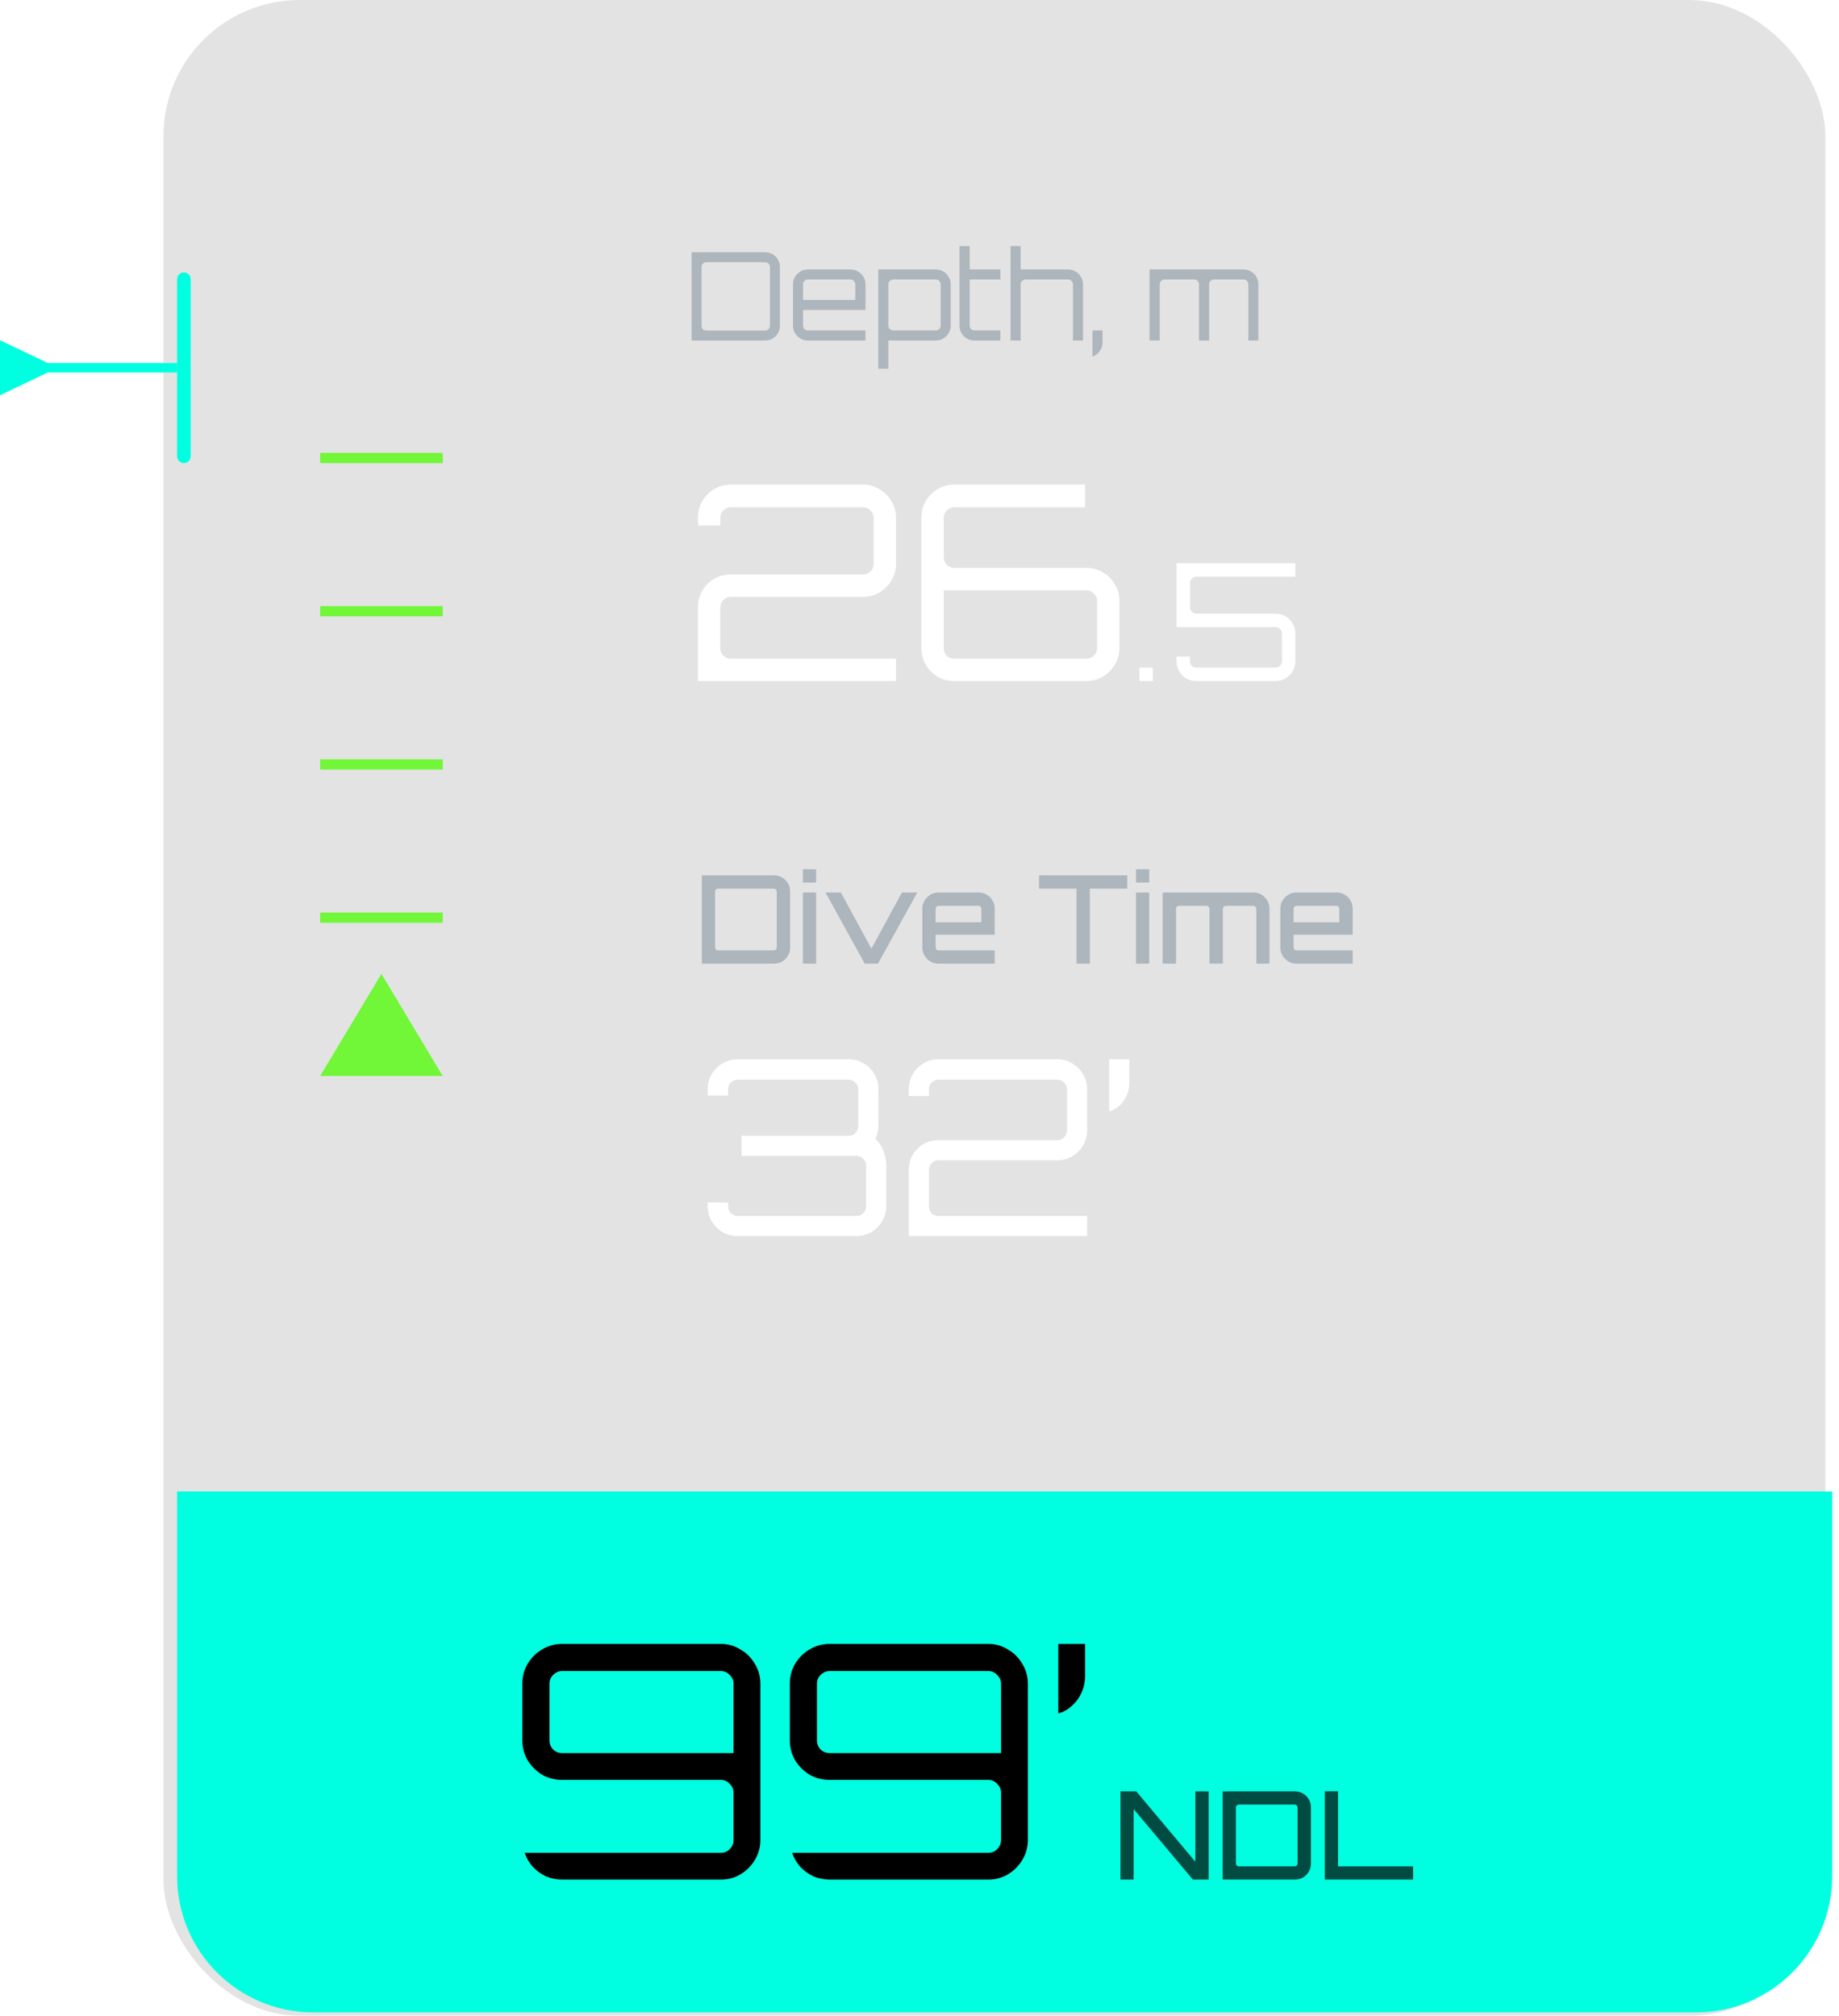<svg width="135" height="148" viewBox="0 0 135 148" fill="none" xmlns="http://www.w3.org/2000/svg">
<g opacity="0.3" filter="url(#filter0_b_25_881)">
<rect x="12" width="122" height="148" rx="10" fill="#808080" fill-opacity="0.75"/>
</g>
<rect x="23.5" y="33.25" width="9" height="0.75" fill="#71F638"/>
<rect x="23.5" y="44.5" width="9" height="0.75" fill="#71F638"/>
<rect x="23.5" y="55.75" width="9" height="0.75" fill="#71F638"/>
<rect x="23.5" y="67" width="9" height="0.75" fill="#71F638"/>
<path d="M28 71.5L32.5 79H23.5L28 71.5Z" fill="#71F638"/>
<path d="M50.772 25V18.52H56.172C56.37 18.52 56.55 18.568 56.712 18.664C56.88 18.76 57.012 18.892 57.108 19.06C57.204 19.222 57.252 19.402 57.252 19.6V23.92C57.252 24.118 57.204 24.301 57.108 24.469C57.012 24.631 56.88 24.76 56.712 24.856C56.55 24.952 56.37 25 56.172 25H50.772ZM51.852 24.271H56.172C56.268 24.271 56.349 24.238 56.415 24.172C56.487 24.1 56.523 24.016 56.523 23.92V19.6C56.523 19.504 56.487 19.423 56.415 19.357C56.349 19.285 56.268 19.249 56.172 19.249H51.852C51.756 19.249 51.672 19.285 51.6 19.357C51.534 19.423 51.501 19.504 51.501 19.6V23.92C51.501 24.016 51.534 24.1 51.6 24.172C51.672 24.238 51.756 24.271 51.852 24.271ZM59.304 25C59.106 25 58.923 24.952 58.755 24.856C58.593 24.754 58.461 24.622 58.359 24.46C58.263 24.292 58.215 24.109 58.215 23.911V20.869C58.215 20.671 58.263 20.491 58.359 20.329C58.461 20.161 58.593 20.029 58.755 19.933C58.923 19.831 59.106 19.78 59.304 19.78H62.436C62.64 19.78 62.823 19.831 62.985 19.933C63.153 20.029 63.285 20.161 63.381 20.329C63.483 20.491 63.534 20.671 63.534 20.869V22.759H58.953V23.911C58.953 24.007 58.986 24.091 59.052 24.163C59.124 24.229 59.208 24.262 59.304 24.262H63.534V25H59.304ZM58.953 22.021H62.787V20.869C62.787 20.773 62.751 20.692 62.679 20.626C62.613 20.554 62.532 20.518 62.436 20.518H59.304C59.208 20.518 59.124 20.554 59.052 20.626C58.986 20.692 58.953 20.773 58.953 20.869V22.021ZM64.473 27.07V19.78H68.703C68.901 19.78 69.081 19.831 69.243 19.933C69.411 20.029 69.543 20.161 69.639 20.329C69.741 20.491 69.792 20.671 69.792 20.869V23.911C69.792 24.109 69.741 24.292 69.639 24.46C69.543 24.622 69.411 24.754 69.243 24.856C69.081 24.952 68.901 25 68.703 25H65.211V27.07H64.473ZM65.571 24.262H68.703C68.799 24.262 68.88 24.229 68.946 24.163C69.018 24.091 69.054 24.007 69.054 23.911V20.869C69.054 20.773 69.018 20.692 68.946 20.626C68.88 20.554 68.799 20.518 68.703 20.518H65.571C65.475 20.518 65.391 20.554 65.319 20.626C65.247 20.692 65.211 20.773 65.211 20.869V23.911C65.211 24.007 65.247 24.091 65.319 24.163C65.391 24.229 65.475 24.262 65.571 24.262ZM71.53 25C71.326 25 71.14 24.952 70.972 24.856C70.81 24.754 70.681 24.622 70.585 24.46C70.489 24.292 70.441 24.109 70.441 23.911V18.07H71.179V19.78H73.438V20.518H71.179V23.911C71.179 24.007 71.212 24.091 71.278 24.163C71.35 24.229 71.434 24.262 71.53 24.262H73.438V25H71.53ZM74.185 25V18.07H74.923V19.78H78.415C78.613 19.78 78.793 19.831 78.955 19.933C79.123 20.029 79.255 20.161 79.351 20.329C79.453 20.491 79.504 20.671 79.504 20.869V25H78.766V20.869C78.766 20.773 78.73 20.692 78.658 20.626C78.592 20.554 78.511 20.518 78.415 20.518H75.283C75.187 20.518 75.103 20.554 75.031 20.626C74.959 20.692 74.923 20.773 74.923 20.869V25H74.185ZM80.197 26.179V24.262H80.935V25.144C80.935 25.306 80.902 25.456 80.836 25.594C80.776 25.732 80.689 25.852 80.575 25.954C80.467 26.056 80.341 26.131 80.197 26.179ZM84.389 25V19.78H91.283C91.487 19.78 91.67 19.831 91.832 19.933C92 20.029 92.132 20.161 92.228 20.329C92.324 20.491 92.372 20.671 92.372 20.869V25H91.643V20.869C91.643 20.773 91.607 20.692 91.535 20.626C91.463 20.554 91.379 20.518 91.283 20.518H89.114C89.018 20.518 88.934 20.554 88.862 20.626C88.796 20.692 88.763 20.773 88.763 20.869V25H88.016V20.869C88.016 20.773 87.98 20.692 87.908 20.626C87.842 20.554 87.761 20.518 87.665 20.518H85.487C85.391 20.518 85.307 20.554 85.235 20.626C85.169 20.692 85.136 20.773 85.136 20.869V25H84.389Z" fill="#ADB5BD"/>
<path d="M51.236 50V44.6C51.236 44.147 51.343 43.74 51.556 43.38C51.769 43.007 52.056 42.713 52.416 42.5C52.789 42.287 53.203 42.18 53.656 42.18H63.356C63.569 42.18 63.749 42.107 63.896 41.96C64.056 41.8 64.136 41.613 64.136 41.4V38.02C64.136 37.807 64.056 37.627 63.896 37.48C63.749 37.32 63.569 37.24 63.356 37.24H53.656C53.443 37.24 53.256 37.32 53.096 37.48C52.949 37.627 52.876 37.807 52.876 38.02V38.58H51.236V38.02C51.236 37.567 51.343 37.16 51.556 36.8C51.769 36.427 52.056 36.133 52.416 35.92C52.789 35.693 53.203 35.58 53.656 35.58H63.356C63.796 35.58 64.196 35.693 64.556 35.92C64.929 36.133 65.223 36.427 65.436 36.8C65.663 37.16 65.776 37.567 65.776 38.02V41.4C65.776 41.84 65.663 42.247 65.436 42.62C65.223 42.98 64.929 43.273 64.556 43.5C64.196 43.713 63.796 43.82 63.356 43.82H53.656C53.443 43.82 53.256 43.9 53.096 44.06C52.949 44.207 52.876 44.387 52.876 44.6V47.58C52.876 47.793 52.949 47.98 53.096 48.14C53.256 48.287 53.443 48.36 53.656 48.36H65.776V50H51.236ZM70.058 50C69.604 50 69.191 49.893 68.818 49.68C68.458 49.453 68.171 49.16 67.958 48.8C67.744 48.427 67.638 48.02 67.638 47.58V38.02C67.638 37.567 67.744 37.16 67.958 36.8C68.171 36.427 68.458 36.133 68.818 35.92C69.191 35.693 69.604 35.58 70.058 35.58H79.658V37.24H70.058C69.844 37.24 69.658 37.32 69.498 37.48C69.351 37.627 69.278 37.807 69.278 38.02V40.9C69.278 41.113 69.351 41.3 69.498 41.46C69.658 41.62 69.844 41.7 70.058 41.7H79.758C80.198 41.7 80.598 41.807 80.958 42.02C81.331 42.233 81.624 42.527 81.838 42.9C82.064 43.26 82.178 43.667 82.178 44.12V47.58C82.178 48.02 82.064 48.427 81.838 48.8C81.624 49.16 81.331 49.453 80.958 49.68C80.598 49.893 80.198 50 79.758 50H70.058ZM70.058 48.36H79.758C79.971 48.36 80.151 48.287 80.298 48.14C80.458 47.98 80.538 47.793 80.538 47.58V44.12C80.538 43.907 80.458 43.727 80.298 43.58C80.151 43.42 79.971 43.34 79.758 43.34H69.278V47.58C69.278 47.793 69.351 47.98 69.498 48.14C69.658 48.287 69.844 48.36 70.058 48.36Z" fill="white"/>
<path d="M83.648 50V49.016H84.632V50H83.648ZM87.822 50C87.55 50 87.302 49.936 87.078 49.808C86.862 49.672 86.69 49.496 86.562 49.28C86.434 49.056 86.37 48.812 86.37 48.548V48.2H87.354V48.548C87.354 48.676 87.398 48.788 87.486 48.884C87.582 48.972 87.694 49.016 87.822 49.016H93.642C93.77 49.016 93.878 48.972 93.966 48.884C94.062 48.788 94.11 48.676 94.11 48.548V46.508C94.11 46.38 94.062 46.272 93.966 46.184C93.878 46.088 93.77 46.04 93.642 46.04H86.37V41.348H95.094V42.344H87.822C87.694 42.344 87.582 42.392 87.486 42.488C87.398 42.576 87.354 42.684 87.354 42.812V44.576C87.354 44.704 87.398 44.816 87.486 44.912C87.582 45.008 87.694 45.056 87.822 45.056H93.642C93.906 45.056 94.146 45.12 94.362 45.248C94.586 45.376 94.762 45.552 94.89 45.776C95.026 45.992 95.094 46.236 95.094 46.508V48.548C95.094 48.812 95.026 49.056 94.89 49.28C94.762 49.496 94.586 49.672 94.362 49.808C94.146 49.936 93.906 50 93.642 50H87.822Z" fill="white"/>
<path d="M51.522 70.75V64.27H56.823C57.039 64.27 57.237 64.324 57.417 64.432C57.597 64.534 57.738 64.675 57.84 64.855C57.948 65.029 58.002 65.224 58.002 65.44V69.58C58.002 69.796 57.948 69.994 57.84 70.174C57.738 70.348 57.597 70.489 57.417 70.597C57.237 70.699 57.039 70.75 56.823 70.75H51.522ZM52.71 69.778H56.796C56.862 69.778 56.916 69.757 56.958 69.715C57 69.667 57.021 69.613 57.021 69.553V65.467C57.021 65.407 57 65.356 56.958 65.314C56.916 65.266 56.862 65.242 56.796 65.242H52.71C52.65 65.242 52.599 65.266 52.557 65.314C52.515 65.356 52.494 65.407 52.494 65.467V69.553C52.494 69.613 52.515 69.667 52.557 69.715C52.599 69.757 52.65 69.778 52.71 69.778ZM58.939 70.75V65.53H59.911V70.75H58.939ZM58.939 64.792V63.82H59.911V64.792H58.939ZM63.482 70.75L60.602 65.53H61.727L63.968 69.652L66.209 65.53H67.334L64.454 70.75H63.482ZM68.88 70.75C68.664 70.75 68.469 70.696 68.295 70.588C68.121 70.48 67.98 70.339 67.872 70.165C67.764 69.991 67.71 69.796 67.71 69.58V66.7C67.71 66.484 67.764 66.289 67.872 66.115C67.98 65.941 68.121 65.8 68.295 65.692C68.469 65.584 68.664 65.53 68.88 65.53H71.85C72.066 65.53 72.261 65.584 72.435 65.692C72.615 65.794 72.756 65.935 72.858 66.115C72.966 66.295 73.02 66.49 73.02 66.7V68.626H68.682V69.553C68.682 69.613 68.703 69.667 68.745 69.715C68.793 69.757 68.847 69.778 68.907 69.778H73.02V70.75H68.88ZM68.682 67.717H72.039V66.727C72.039 66.667 72.018 66.616 71.976 66.574C71.934 66.526 71.883 66.502 71.823 66.502H68.907C68.847 66.502 68.793 66.526 68.745 66.574C68.703 66.616 68.682 66.667 68.682 66.727V67.717ZM79.027 70.75V65.242H76.273V64.27H82.753V65.242H80.008V70.75H79.027ZM83.39 70.75V65.53H84.362V70.75H83.39ZM83.39 64.792V63.82H84.362V64.792H83.39ZM85.35 70.75V65.53H92.019C92.241 65.53 92.439 65.584 92.613 65.692C92.787 65.8 92.925 65.941 93.027 66.115C93.135 66.289 93.189 66.484 93.189 66.7V70.75H92.226V66.727C92.226 66.667 92.202 66.616 92.154 66.574C92.112 66.526 92.061 66.502 92.001 66.502H89.994C89.928 66.502 89.874 66.526 89.832 66.574C89.79 66.616 89.769 66.667 89.769 66.727V70.75H88.788V66.727C88.788 66.667 88.764 66.616 88.716 66.574C88.674 66.526 88.623 66.502 88.563 66.502H86.547C86.487 66.502 86.436 66.526 86.394 66.574C86.352 66.616 86.331 66.667 86.331 66.727V70.75H85.35ZM95.159 70.75C94.943 70.75 94.748 70.696 94.574 70.588C94.4 70.48 94.259 70.339 94.151 70.165C94.043 69.991 93.989 69.796 93.989 69.58V66.7C93.989 66.484 94.043 66.289 94.151 66.115C94.259 65.941 94.4 65.8 94.574 65.692C94.748 65.584 94.943 65.53 95.159 65.53H98.129C98.345 65.53 98.54 65.584 98.714 65.692C98.894 65.794 99.035 65.935 99.137 66.115C99.245 66.295 99.299 66.49 99.299 66.7V68.626H94.961V69.553C94.961 69.613 94.982 69.667 95.024 69.715C95.072 69.757 95.126 69.778 95.186 69.778H99.299V70.75H95.159ZM94.961 67.717H98.318V66.727C98.318 66.667 98.297 66.616 98.255 66.574C98.213 66.526 98.162 66.502 98.102 66.502H95.186C95.126 66.502 95.072 66.526 95.024 66.574C94.982 66.616 94.961 66.667 94.961 66.727V67.717Z" fill="#ADB5BD"/>
<path d="M54.15 90.75C53.742 90.75 53.37 90.654 53.034 90.462C52.71 90.258 52.446 89.994 52.242 89.67C52.05 89.334 51.954 88.968 51.954 88.572V88.284H53.448V88.572C53.448 88.764 53.514 88.932 53.646 89.076C53.79 89.208 53.958 89.274 54.15 89.274H62.88C63.072 89.274 63.234 89.208 63.366 89.076C63.51 88.932 63.582 88.764 63.582 88.572V85.566C63.582 85.374 63.51 85.212 63.366 85.08C63.234 84.936 63.072 84.864 62.88 84.864H54.438V83.388H62.304C62.496 83.388 62.658 83.322 62.79 83.19C62.934 83.046 63.006 82.878 63.006 82.686V79.968C63.006 79.776 62.934 79.614 62.79 79.482C62.658 79.338 62.496 79.266 62.304 79.266H54.15C53.958 79.266 53.79 79.338 53.646 79.482C53.514 79.614 53.448 79.776 53.448 79.968V80.436H51.954V79.968C51.954 79.56 52.05 79.194 52.242 78.87C52.446 78.534 52.71 78.27 53.034 78.078C53.37 77.874 53.742 77.772 54.15 77.772H62.304C62.712 77.772 63.078 77.874 63.402 78.078C63.738 78.27 64.002 78.534 64.194 78.87C64.386 79.194 64.482 79.56 64.482 79.968V82.686C64.482 82.854 64.458 83.022 64.41 83.19C64.374 83.346 64.326 83.49 64.266 83.622C64.566 83.91 64.77 84.228 64.878 84.576C64.998 84.924 65.058 85.254 65.058 85.566V88.572C65.058 88.968 64.956 89.334 64.752 89.67C64.56 89.994 64.296 90.258 63.96 90.462C63.636 90.654 63.276 90.75 62.88 90.75H54.15ZM66.717 90.75V85.89C66.717 85.482 66.813 85.116 67.005 84.792C67.197 84.456 67.455 84.192 67.779 84C68.115 83.808 68.487 83.712 68.895 83.712H77.625C77.817 83.712 77.979 83.646 78.111 83.514C78.255 83.37 78.327 83.202 78.327 83.01V79.968C78.327 79.776 78.255 79.614 78.111 79.482C77.979 79.338 77.817 79.266 77.625 79.266H68.895C68.703 79.266 68.535 79.338 68.391 79.482C68.259 79.614 68.193 79.776 68.193 79.968V80.472H66.717V79.968C66.717 79.56 66.813 79.194 67.005 78.87C67.197 78.534 67.455 78.27 67.779 78.078C68.115 77.874 68.487 77.772 68.895 77.772H77.625C78.021 77.772 78.381 77.874 78.705 78.078C79.041 78.27 79.305 78.534 79.497 78.87C79.701 79.194 79.803 79.56 79.803 79.968V83.01C79.803 83.406 79.701 83.772 79.497 84.108C79.305 84.432 79.041 84.696 78.705 84.9C78.381 85.092 78.021 85.188 77.625 85.188H68.895C68.703 85.188 68.535 85.26 68.391 85.404C68.259 85.536 68.193 85.698 68.193 85.89V88.572C68.193 88.764 68.259 88.932 68.391 89.076C68.535 89.208 68.703 89.274 68.895 89.274H79.803V90.75H66.717ZM81.424 81.606V77.772H82.9V79.536C82.9 79.86 82.835 80.166 82.703 80.454C82.582 80.73 82.409 80.97 82.18 81.174C81.965 81.378 81.713 81.522 81.424 81.606Z" fill="white"/>
<path d="M13 109.5H134.5V137.75C134.5 143.273 130.023 147.75 124.5 147.75H23C17.477 147.75 13 143.273 13 137.75V109.5Z" fill="#00FFE0"/>
<path d="M41.275 138C40.859 138 40.459 137.92 40.075 137.76C39.707 137.584 39.387 137.352 39.115 137.064C38.843 136.76 38.643 136.416 38.515 136.032H52.915C53.171 136.032 53.387 135.944 53.563 135.768C53.755 135.576 53.851 135.352 53.851 135.096V131.616C53.851 131.36 53.755 131.144 53.563 130.968C53.387 130.776 53.171 130.68 52.915 130.68H41.275C40.731 130.68 40.235 130.552 39.787 130.296C39.355 130.024 39.003 129.672 38.731 129.24C38.475 128.792 38.347 128.304 38.347 127.776V123.624C38.347 123.08 38.475 122.592 38.731 122.16C39.003 121.712 39.355 121.36 39.787 121.104C40.235 120.832 40.731 120.696 41.275 120.696H52.915C53.443 120.696 53.923 120.832 54.355 121.104C54.803 121.36 55.155 121.712 55.411 122.16C55.683 122.592 55.819 123.08 55.819 123.624V135.096C55.819 135.624 55.683 136.112 55.411 136.56C55.155 136.992 54.803 137.344 54.355 137.616C53.923 137.872 53.443 138 52.915 138H41.275ZM41.275 128.712H53.851V123.624C53.851 123.368 53.755 123.152 53.563 122.976C53.387 122.784 53.171 122.688 52.915 122.688H41.275C41.019 122.688 40.795 122.784 40.603 122.976C40.427 123.152 40.339 123.368 40.339 123.624V127.776C40.339 128.032 40.427 128.256 40.603 128.448C40.795 128.624 41.019 128.712 41.275 128.712ZM60.91 138C60.494 138 60.094 137.92 59.71 137.76C59.342 137.584 59.022 137.352 58.75 137.064C58.478 136.76 58.278 136.416 58.15 136.032H72.55C72.806 136.032 73.022 135.944 73.198 135.768C73.39 135.576 73.486 135.352 73.486 135.096V131.616C73.486 131.36 73.39 131.144 73.198 130.968C73.022 130.776 72.806 130.68 72.55 130.68H60.91C60.366 130.68 59.87 130.552 59.422 130.296C58.99 130.024 58.638 129.672 58.366 129.24C58.11 128.792 57.982 128.304 57.982 127.776V123.624C57.982 123.08 58.11 122.592 58.366 122.16C58.638 121.712 58.99 121.36 59.422 121.104C59.87 120.832 60.366 120.696 60.91 120.696H72.55C73.078 120.696 73.558 120.832 73.99 121.104C74.438 121.36 74.79 121.712 75.046 122.16C75.318 122.592 75.454 123.08 75.454 123.624V135.096C75.454 135.624 75.318 136.112 75.046 136.56C74.79 136.992 74.438 137.344 73.99 137.616C73.558 137.872 73.078 138 72.55 138H60.91ZM60.91 128.712H73.486V123.624C73.486 123.368 73.39 123.152 73.198 122.976C73.022 122.784 72.806 122.688 72.55 122.688H60.91C60.654 122.688 60.43 122.784 60.238 122.976C60.062 123.152 59.974 123.368 59.974 123.624V127.776C59.974 128.032 60.062 128.256 60.238 128.448C60.43 128.624 60.654 128.712 60.91 128.712ZM77.689 125.808V120.696H79.657V123.048C79.657 123.48 79.569 123.888 79.393 124.272C79.233 124.64 79.001 124.96 78.697 125.232C78.409 125.504 78.073 125.696 77.689 125.808Z" fill="black"/>
<path opacity="0.7" d="M82.25 138V131.52H83.411L87.749 136.686V131.52H88.73V138H87.569L83.222 132.825V138H82.25ZM89.756 138V131.52H95.057C95.273 131.52 95.471 131.574 95.651 131.682C95.831 131.784 95.972 131.925 96.074 132.105C96.182 132.279 96.236 132.474 96.236 132.69V136.83C96.236 137.046 96.182 137.244 96.074 137.424C95.972 137.598 95.831 137.739 95.651 137.847C95.471 137.949 95.273 138 95.057 138H89.756ZM90.944 137.028H95.03C95.096 137.028 95.15 137.007 95.192 136.965C95.234 136.917 95.255 136.863 95.255 136.803V132.717C95.255 132.657 95.234 132.606 95.192 132.564C95.15 132.516 95.096 132.492 95.03 132.492H90.944C90.884 132.492 90.833 132.516 90.791 132.564C90.749 132.606 90.728 132.657 90.728 132.717V136.803C90.728 136.863 90.749 136.917 90.791 136.965C90.833 137.007 90.884 137.028 90.944 137.028ZM97.253 138V131.511H98.225V137.028H103.733V138H97.253Z" fill="black"/>
<line x1="13.5" y1="20.5" x2="13.5" y2="33.5" stroke="#00FFE0" stroke-linecap="round"/>
<path d="M3.5 26.65L-1.76657e-07 24.979L1.76657e-07 29.021L3.5 27.35L3.5 26.65ZM13 26.65L3.15 26.65L3.15 27.35L13 27.35L13 26.65Z" fill="#00FFE0"/>
<defs>
<filter id="filter0_b_25_881" x="-42" y="-54" width="230" height="256" filterUnits="userSpaceOnUse" color-interpolation-filters="sRGB">
<feFlood flood-opacity="0" result="BackgroundImageFix"/>
<feGaussianBlur in="BackgroundImageFix" stdDeviation="27"/>
<feComposite in2="SourceAlpha" operator="in" result="effect1_backgroundBlur_25_881"/>
<feBlend mode="normal" in="SourceGraphic" in2="effect1_backgroundBlur_25_881" result="shape"/>
</filter>
</defs>
</svg>
